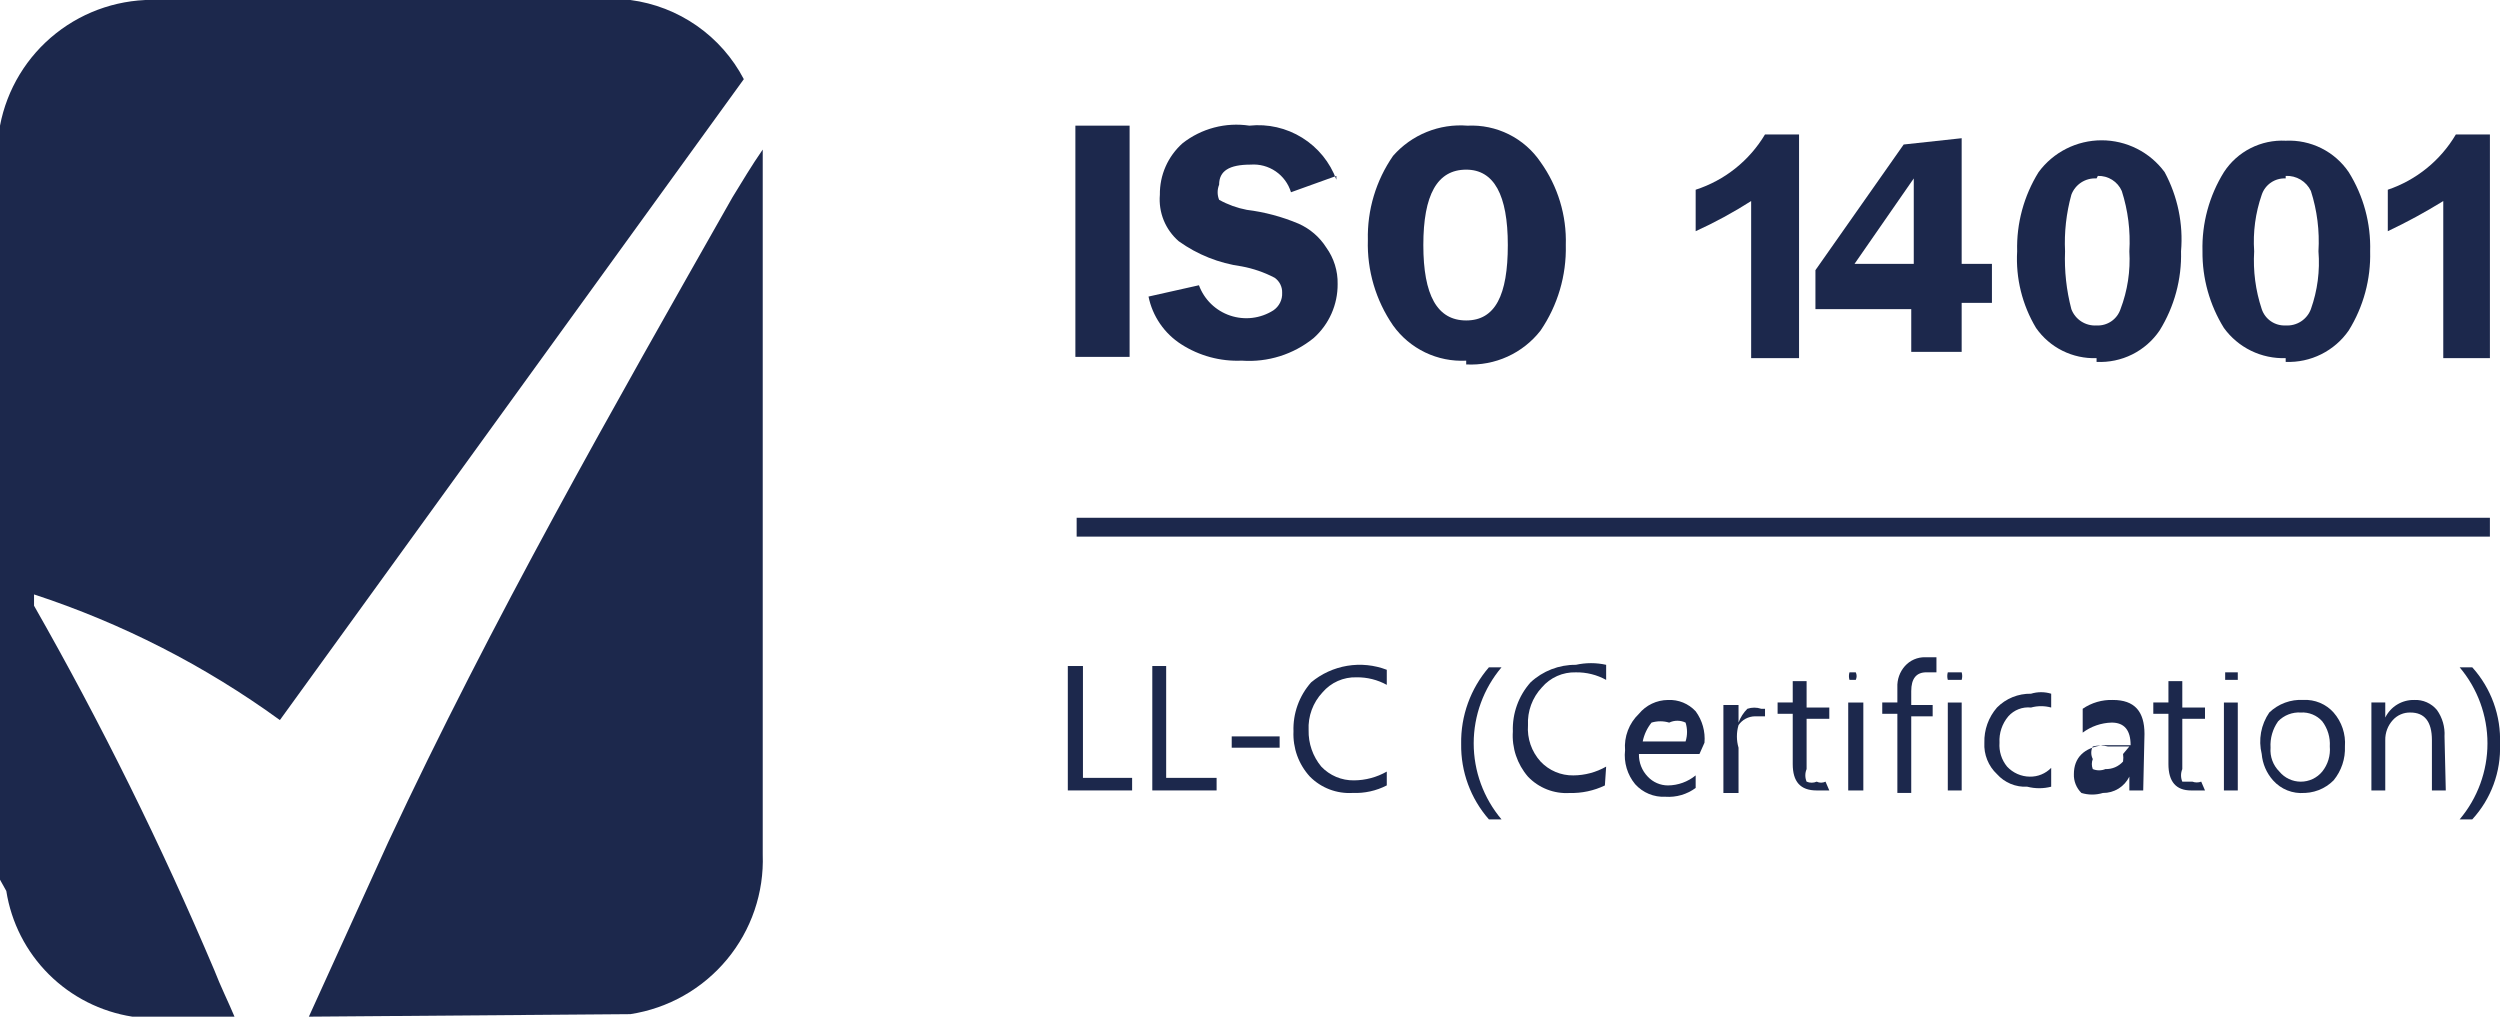 <svg width="150" height="61" viewBox="0 0 150 61" fill="none" xmlns="http://www.w3.org/2000/svg">
<g id="ISO14001 1" clip-path="url(#clip0_697_9428)">
<g id="Layer 2">
<g id="Capa 1">
<path id="Vector" d="M14.07 61H8.396H7.943C6.043 60.703 4.287 59.813 2.928 58.458C1.568 57.103 0.676 55.353 0.378 53.459L0 52.781V8.294V7.54C0.416 5.352 1.608 3.386 3.358 2.001C5.108 0.617 7.299 -0.094 9.531 -0H35.477C36.257 -0.073 37.041 -0.073 37.822 -0C39.256 0.188 40.623 0.718 41.808 1.545C42.993 2.372 43.961 3.471 44.629 4.75L16.793 43.205C12.3 39.941 7.323 37.398 2.042 35.665V36.343C6.072 43.416 9.684 50.717 12.859 58.21C13.238 59.19 13.691 60.095 14.07 61Z" fill="#1C284C"/>
<path id="Vector_2" d="M18.532 61L23.298 50.519C29.5 37.248 36.762 24.505 43.948 11.838C44.553 10.858 45.083 9.953 45.764 8.973V9.727C45.764 23.601 45.764 37.474 45.764 51.273C45.846 53.562 45.083 55.801 43.619 57.566C42.155 59.331 40.092 60.5 37.821 60.849L18.532 61Z" fill="#1C284C"/>
<path id="Vector_3" d="M67.776 7.539H64.523V21.413H67.776V7.539Z" fill="#1C284C"/>
<path id="Vector_4" d="M80.182 10.555L77.459 11.535C77.305 11.025 76.981 10.583 76.541 10.281C76.101 9.98 75.571 9.837 75.038 9.877C73.752 9.877 73.147 10.254 73.147 11.083C73.029 11.373 73.029 11.698 73.147 11.988C73.666 12.277 74.228 12.48 74.811 12.591C75.879 12.723 76.922 13.002 77.913 13.42C78.597 13.723 79.177 14.222 79.577 14.853C80.035 15.489 80.274 16.257 80.258 17.04C80.263 17.651 80.138 18.256 79.89 18.815C79.642 19.375 79.277 19.875 78.82 20.282C77.609 21.266 76.067 21.751 74.509 21.639C73.226 21.695 71.957 21.352 70.878 20.659C70.374 20.337 69.94 19.918 69.603 19.425C69.265 18.933 69.029 18.378 68.911 17.794L71.937 17.115C72.092 17.538 72.341 17.921 72.665 18.236C72.988 18.55 73.378 18.789 73.806 18.933C74.234 19.078 74.69 19.125 75.138 19.072C75.587 19.018 76.018 18.865 76.4 18.623C76.571 18.507 76.71 18.349 76.803 18.164C76.896 17.979 76.939 17.774 76.929 17.567C76.936 17.391 76.897 17.215 76.818 17.057C76.739 16.899 76.621 16.764 76.475 16.663C75.857 16.34 75.194 16.112 74.509 15.984C73.144 15.796 71.846 15.278 70.727 14.476C70.33 14.133 70.021 13.702 69.823 13.217C69.626 12.732 69.547 12.207 69.592 11.686C69.584 11.104 69.701 10.526 69.936 9.993C70.171 9.46 70.518 8.983 70.954 8.595C71.514 8.155 72.159 7.835 72.848 7.653C73.538 7.471 74.257 7.433 74.963 7.539C76.071 7.421 77.187 7.676 78.132 8.264C79.078 8.852 79.8 9.738 80.182 10.781" fill="#1C284C"/>
<path id="Vector_5" d="M87.972 21.64C87.122 21.684 86.274 21.514 85.508 21.145C84.741 20.776 84.08 20.22 83.585 19.529C82.547 18.023 82.017 16.227 82.072 14.402C82.028 12.601 82.558 10.832 83.585 9.35C84.136 8.722 84.827 8.232 85.602 7.918C86.376 7.604 87.214 7.474 88.048 7.54C88.906 7.497 89.761 7.676 90.53 8.059C91.298 8.442 91.955 9.017 92.435 9.727C93.472 11.176 94.003 12.924 93.948 14.703C93.993 16.528 93.464 18.321 92.435 19.831C91.912 20.504 91.232 21.041 90.455 21.395C89.678 21.75 88.826 21.911 87.972 21.866M87.972 10.179C86.233 10.179 85.4 11.687 85.4 14.703C85.4 17.719 86.233 19.227 87.972 19.227C89.712 19.227 90.469 17.719 90.469 14.703C90.469 11.687 89.637 10.179 87.972 10.179Z" fill="#1C284C"/>
<path id="Vector_6" d="M125.794 21.488C125.085 21.514 124.382 21.361 123.747 21.045C123.113 20.729 122.568 20.259 122.163 19.678C121.332 18.293 120.937 16.691 121.029 15.079C120.984 13.404 121.431 11.753 122.315 10.329C122.75 9.736 123.32 9.255 123.977 8.923C124.634 8.591 125.36 8.418 126.097 8.418C126.833 8.418 127.56 8.591 128.217 8.923C128.874 9.255 129.443 9.736 129.879 10.329C130.661 11.784 131.003 13.434 130.862 15.079C130.907 16.753 130.46 18.404 129.576 19.829C129.161 20.441 128.595 20.936 127.933 21.266C127.271 21.596 126.534 21.75 125.794 21.714M125.794 10.706C125.47 10.685 125.148 10.77 124.875 10.946C124.603 11.123 124.394 11.382 124.281 11.686C123.977 12.79 123.849 13.935 123.903 15.079C123.857 16.247 123.984 17.416 124.281 18.547C124.394 18.851 124.603 19.11 124.875 19.287C125.148 19.463 125.47 19.548 125.794 19.528C126.108 19.544 126.419 19.456 126.679 19.279C126.938 19.102 127.132 18.845 127.231 18.547C127.652 17.442 127.832 16.259 127.761 15.079C127.835 13.855 127.681 12.628 127.307 11.46C127.186 11.183 126.984 10.948 126.728 10.787C126.472 10.626 126.173 10.545 125.87 10.555" fill="#1C284C"/>
<path id="Vector_7" d="M137.141 21.488C136.422 21.512 135.707 21.36 135.061 21.044C134.415 20.729 133.856 20.259 133.435 19.678C132.579 18.297 132.133 16.702 132.149 15.078C132.104 13.404 132.551 11.753 133.435 10.328C133.832 9.717 134.384 9.221 135.034 8.891C135.685 8.56 136.412 8.405 137.141 8.443C137.881 8.407 138.617 8.562 139.28 8.892C139.942 9.222 140.508 9.717 140.923 10.328C141.811 11.751 142.258 13.403 142.209 15.078C142.254 16.753 141.807 18.404 140.923 19.829C140.503 20.435 139.936 20.926 139.275 21.255C138.614 21.585 137.88 21.743 137.141 21.714M137.141 10.705C136.827 10.689 136.516 10.777 136.257 10.954C135.997 11.131 135.803 11.388 135.704 11.685C135.326 12.775 135.171 13.928 135.25 15.078C135.179 16.253 135.333 17.43 135.704 18.547C135.803 18.845 135.997 19.102 136.257 19.279C136.516 19.456 136.827 19.543 137.141 19.527C137.465 19.547 137.788 19.463 138.06 19.287C138.333 19.11 138.541 18.851 138.654 18.547C139.049 17.436 139.203 16.254 139.108 15.078C139.181 13.854 139.028 12.627 138.654 11.459C138.52 11.176 138.304 10.939 138.035 10.778C137.766 10.617 137.455 10.539 137.141 10.554" fill="#1C284C"/>
<path id="Vector_8" d="M146.596 21.488V12.063C145.521 12.728 144.41 13.332 143.268 13.872V11.384C144.984 10.802 146.434 9.625 147.352 8.066H149.395V21.488" fill="#1C284C"/>
<path id="Vector_9" d="M105.069 21.488V12.063C104.003 12.743 102.891 13.348 101.74 13.872V11.384C103.485 10.818 104.963 9.639 105.901 8.066H107.943V21.488" fill="#1C284C"/>
<path id="Vector_10" d="M117.7 8.293V15.833H119.516V18.171H117.7V21.111H114.675V18.548H108.926V16.21L114.221 8.67L117.7 8.293ZM111.271 15.833H114.826V10.706L111.271 15.833Z" fill="#1C284C"/>
<path id="Vector_11" d="M149.394 31.066H64.599V32.197H149.394V31.066Z" fill="#1C284C"/>
<path id="Vector_12" d="M67.927 47.426H64.069V39.961H64.977V46.672H67.927V47.426Z" fill="#1C284C"/>
<path id="Vector_13" d="M72.996 47.426H69.138V39.961H69.97V46.672H72.996V47.426Z" fill="#1C284C"/>
<path id="Vector_14" d="M76.778 44.184H73.903V44.862H76.778V44.184Z" fill="#1C284C"/>
<path id="Vector_15" d="M83.207 47.124C82.577 47.449 81.873 47.605 81.165 47.576C80.691 47.605 80.216 47.533 79.772 47.364C79.329 47.195 78.927 46.933 78.593 46.596C78.258 46.23 77.999 45.802 77.83 45.337C77.662 44.871 77.587 44.376 77.609 43.882C77.572 42.803 77.951 41.75 78.668 40.941C79.289 40.424 80.037 40.081 80.835 39.948C81.633 39.816 82.452 39.898 83.207 40.187V41.092C82.652 40.786 82.026 40.63 81.392 40.639C81.005 40.627 80.62 40.703 80.267 40.859C79.913 41.016 79.6 41.25 79.349 41.544C79.066 41.847 78.846 42.203 78.703 42.591C78.56 42.98 78.497 43.393 78.517 43.806C78.498 44.602 78.766 45.378 79.274 45.993C79.526 46.26 79.831 46.471 80.169 46.614C80.508 46.757 80.873 46.828 81.24 46.822C81.931 46.818 82.608 46.636 83.207 46.295V47.124Z" fill="#1C284C"/>
<path id="Vector_16" d="M90.091 49.163H89.334C88.237 47.912 87.644 46.3 87.67 44.639C87.639 42.954 88.232 41.316 89.334 40.039H90.091C89.013 41.316 88.422 42.932 88.422 44.601C88.422 46.27 89.013 47.885 90.091 49.163Z" fill="#1C284C"/>
<path id="Vector_17" d="M96.293 47.127C95.633 47.444 94.907 47.599 94.175 47.58C93.713 47.608 93.249 47.535 92.818 47.365C92.387 47.196 91.998 46.935 91.679 46.6C91.03 45.849 90.704 44.874 90.771 43.885C90.734 42.806 91.113 41.754 91.83 40.945C92.568 40.257 93.543 39.879 94.553 39.889C95.151 39.756 95.771 39.756 96.369 39.889V40.794C95.814 40.487 95.188 40.331 94.553 40.341C94.167 40.329 93.782 40.404 93.428 40.561C93.075 40.718 92.761 40.952 92.511 41.246C92.228 41.548 92.008 41.904 91.865 42.293C91.722 42.682 91.659 43.095 91.679 43.508C91.65 43.905 91.703 44.303 91.832 44.679C91.963 45.055 92.168 45.4 92.436 45.695C92.688 45.962 92.993 46.173 93.331 46.316C93.67 46.459 94.034 46.53 94.402 46.524C95.092 46.52 95.77 46.338 96.369 45.996L96.293 47.127Z" fill="#1C284C"/>
<path id="Vector_18" d="M101.967 45.241H98.336C98.33 45.491 98.373 45.74 98.464 45.973C98.555 46.206 98.691 46.418 98.865 46.598C99.02 46.764 99.208 46.896 99.416 46.987C99.624 47.078 99.849 47.125 100.076 47.126C100.684 47.121 101.271 46.908 101.74 46.523V47.277C101.217 47.663 100.573 47.851 99.924 47.805C99.585 47.823 99.245 47.764 98.931 47.634C98.616 47.503 98.336 47.304 98.109 47.051C97.876 46.769 97.703 46.444 97.599 46.094C97.495 45.744 97.462 45.377 97.504 45.015C97.47 44.611 97.528 44.206 97.672 43.828C97.816 43.449 98.043 43.108 98.336 42.828C98.547 42.571 98.812 42.363 99.113 42.22C99.414 42.077 99.743 42.001 100.076 41.999C100.386 41.983 100.696 42.036 100.984 42.153C101.271 42.271 101.529 42.45 101.74 42.677C102.139 43.221 102.327 43.891 102.269 44.562L101.967 45.241ZM101.135 44.487C101.251 44.119 101.251 43.724 101.135 43.356C100.981 43.282 100.813 43.244 100.643 43.244C100.473 43.244 100.305 43.282 100.151 43.356C99.806 43.251 99.438 43.251 99.092 43.356C98.828 43.685 98.646 44.073 98.563 44.487H101.135Z" fill="#1C284C"/>
<path id="Vector_19" d="M105.901 42.979H105.295C105.101 42.982 104.91 43.032 104.739 43.123C104.568 43.215 104.421 43.347 104.312 43.507C104.182 43.95 104.182 44.421 104.312 44.864V47.579H103.404V42.301H104.312V43.356C104.425 43.045 104.606 42.761 104.842 42.527C105.111 42.435 105.404 42.435 105.674 42.527H105.901V42.979Z" fill="#1C284C"/>
<path id="Vector_20" d="M109.758 47.427H109.001C108.018 47.427 107.564 46.899 107.564 45.844V42.828H106.656V42.149H107.564V40.867H108.396V42.451H109.758V43.129H108.396V46.145C108.346 46.265 108.32 46.393 108.32 46.522C108.32 46.652 108.346 46.78 108.396 46.899C108.491 46.941 108.594 46.962 108.699 46.962C108.803 46.962 108.906 46.941 109.001 46.899C109.084 46.939 109.174 46.96 109.266 46.96C109.358 46.96 109.448 46.939 109.531 46.899L109.758 47.427Z" fill="#1C284C"/>
<path id="Vector_21" d="M111.346 40.792H110.968C110.926 40.644 110.926 40.488 110.968 40.34H111.346C111.38 40.41 111.398 40.488 111.398 40.566C111.398 40.644 111.38 40.722 111.346 40.792ZM111.8 47.428H110.893V42.15H111.8V47.428Z" fill="#1C284C"/>
<path id="Vector_22" d="M116.187 40.339H115.582C114.977 40.339 114.674 40.716 114.674 41.47V42.299H115.96V42.978H114.674V47.577H113.842V42.827H112.935V42.148H113.842V41.243C113.821 40.774 113.983 40.314 114.296 39.962C114.448 39.792 114.635 39.657 114.844 39.566C115.052 39.475 115.279 39.43 115.506 39.434H116.187V40.339Z" fill="#1C284C"/>
<path id="Vector_23" d="M117.322 40.792H116.868C116.826 40.644 116.826 40.488 116.868 40.34H117.322H117.701C117.743 40.488 117.743 40.644 117.701 40.792H117.322ZM117.701 47.428H116.868V42.15H117.701V47.428Z" fill="#1C284C"/>
<path id="Vector_24" d="M123.071 47.202C122.6 47.324 122.105 47.324 121.634 47.202C121.294 47.221 120.954 47.162 120.64 47.032C120.326 46.901 120.045 46.702 119.819 46.448C119.563 46.208 119.362 45.915 119.232 45.589C119.101 45.264 119.043 44.913 119.062 44.563C119.04 43.79 119.31 43.037 119.819 42.452C120.085 42.183 120.403 41.971 120.754 41.828C121.105 41.686 121.482 41.616 121.861 41.623C122.255 41.501 122.677 41.501 123.071 41.623V42.452C122.675 42.343 122.257 42.343 121.861 42.452C121.608 42.425 121.353 42.459 121.116 42.551C120.879 42.643 120.667 42.79 120.499 42.98C120.127 43.421 119.937 43.987 119.97 44.563C119.932 45.081 120.095 45.594 120.424 45.996C120.598 46.183 120.808 46.333 121.042 46.437C121.276 46.541 121.529 46.596 121.785 46.599C122.024 46.604 122.262 46.56 122.483 46.469C122.705 46.378 122.905 46.243 123.071 46.071V47.202Z" fill="#1C284C"/>
<path id="Vector_25" d="M128.593 47.427H127.761V46.597C127.617 46.894 127.391 47.144 127.11 47.318C126.828 47.492 126.503 47.582 126.172 47.578C125.753 47.706 125.305 47.706 124.886 47.578C124.736 47.431 124.618 47.255 124.54 47.06C124.462 46.865 124.425 46.656 124.433 46.447C124.433 45.466 125.038 44.863 126.172 44.712H127.837C127.837 43.807 127.458 43.355 126.702 43.355C126.073 43.371 125.465 43.582 124.962 43.958V42.526C125.495 42.161 126.131 41.976 126.778 41.998C128.063 41.998 128.669 42.676 128.669 44.034L128.593 47.427ZM127.761 44.788H126.475C126.177 44.711 125.865 44.711 125.567 44.788C125.507 44.904 125.476 45.034 125.476 45.165C125.476 45.296 125.507 45.425 125.567 45.542C125.491 45.736 125.491 45.951 125.567 46.145C125.687 46.195 125.816 46.22 125.945 46.22C126.075 46.22 126.204 46.195 126.324 46.145C126.523 46.151 126.721 46.114 126.904 46.036C127.086 45.958 127.25 45.84 127.383 45.693C127.405 45.543 127.405 45.39 127.383 45.24L127.761 44.788Z" fill="#1C284C"/>
<path id="Vector_26" d="M132.3 47.427H131.468C130.56 47.427 130.106 46.899 130.106 45.844V42.828H129.198V42.149H130.106V40.867H130.938V42.451H132.3V43.129H130.938V46.145C130.888 46.265 130.862 46.393 130.862 46.522C130.862 46.652 130.888 46.78 130.938 46.899C130.938 46.899 130.938 46.899 131.543 46.899C131.714 46.963 131.902 46.963 132.073 46.899L132.3 47.427Z" fill="#1C284C"/>
<path id="Vector_27" d="M133.888 40.792H133.51C133.51 40.792 133.51 40.792 133.51 40.34H133.888H134.267C134.267 40.34 134.267 40.34 134.267 40.792H133.888ZM134.267 47.428H133.435V42.15H134.267V47.428Z" fill="#1C284C"/>
<path id="Vector_28" d="M138.275 47.576C137.923 47.606 137.568 47.553 137.24 47.423C136.912 47.292 136.619 47.086 136.384 46.822C135.991 46.382 135.752 45.826 135.703 45.239C135.599 44.816 135.585 44.375 135.663 43.946C135.742 43.517 135.91 43.11 136.157 42.751C136.427 42.492 136.748 42.291 137.099 42.161C137.451 42.031 137.825 41.975 138.2 41.996C138.539 41.978 138.879 42.037 139.193 42.167C139.508 42.298 139.788 42.497 140.015 42.751C140.258 43.028 140.443 43.351 140.56 43.701C140.676 44.05 140.723 44.419 140.696 44.786C140.727 45.525 140.485 46.25 140.015 46.822C139.759 47.079 139.452 47.279 139.113 47.409C138.774 47.539 138.411 47.596 138.048 47.576M138.048 42.751C137.796 42.735 137.544 42.774 137.309 42.865C137.074 42.956 136.862 43.097 136.687 43.278C136.359 43.739 136.199 44.298 136.233 44.862C136.211 45.125 136.247 45.389 136.339 45.636C136.43 45.884 136.575 46.108 136.762 46.294C136.918 46.484 137.115 46.636 137.337 46.741C137.559 46.846 137.802 46.9 138.048 46.9C138.294 46.9 138.537 46.846 138.759 46.741C138.982 46.636 139.178 46.484 139.334 46.294C139.675 45.869 139.837 45.329 139.788 44.786C139.823 44.246 139.662 43.711 139.334 43.278C139.174 43.099 138.975 42.958 138.752 42.867C138.529 42.775 138.289 42.736 138.048 42.751Z" fill="#1C284C"/>
<path id="Vector_29" d="M146.747 47.427H145.915V44.411C145.915 43.28 145.461 42.752 144.629 42.752C144.43 42.745 144.232 42.783 144.049 42.861C143.866 42.939 143.703 43.056 143.57 43.204C143.269 43.533 143.107 43.965 143.116 44.411V47.427H142.284V42.149H143.116V43.053C143.275 42.73 143.523 42.459 143.831 42.272C144.14 42.085 144.495 41.99 144.856 41.998C145.114 41.986 145.372 42.034 145.608 42.139C145.845 42.244 146.053 42.402 146.218 42.601C146.545 43.062 146.705 43.621 146.671 44.184L146.747 47.427Z" fill="#1C284C"/>
<path id="Vector_30" d="M148.336 49.163H147.579C148.657 47.885 149.248 46.27 149.248 44.601C149.248 42.932 148.657 41.316 147.579 40.039H148.336C149.471 41.297 150.068 42.948 150 44.639C150.065 46.306 149.467 47.932 148.336 49.163Z" fill="#1C284C"/>
</g>
</g>
</g>
<defs>
<clipPath id="clip0_697_9428">
<rect width="150" height="61" fill="white"/>
</clipPath>
</defs>
</svg>
